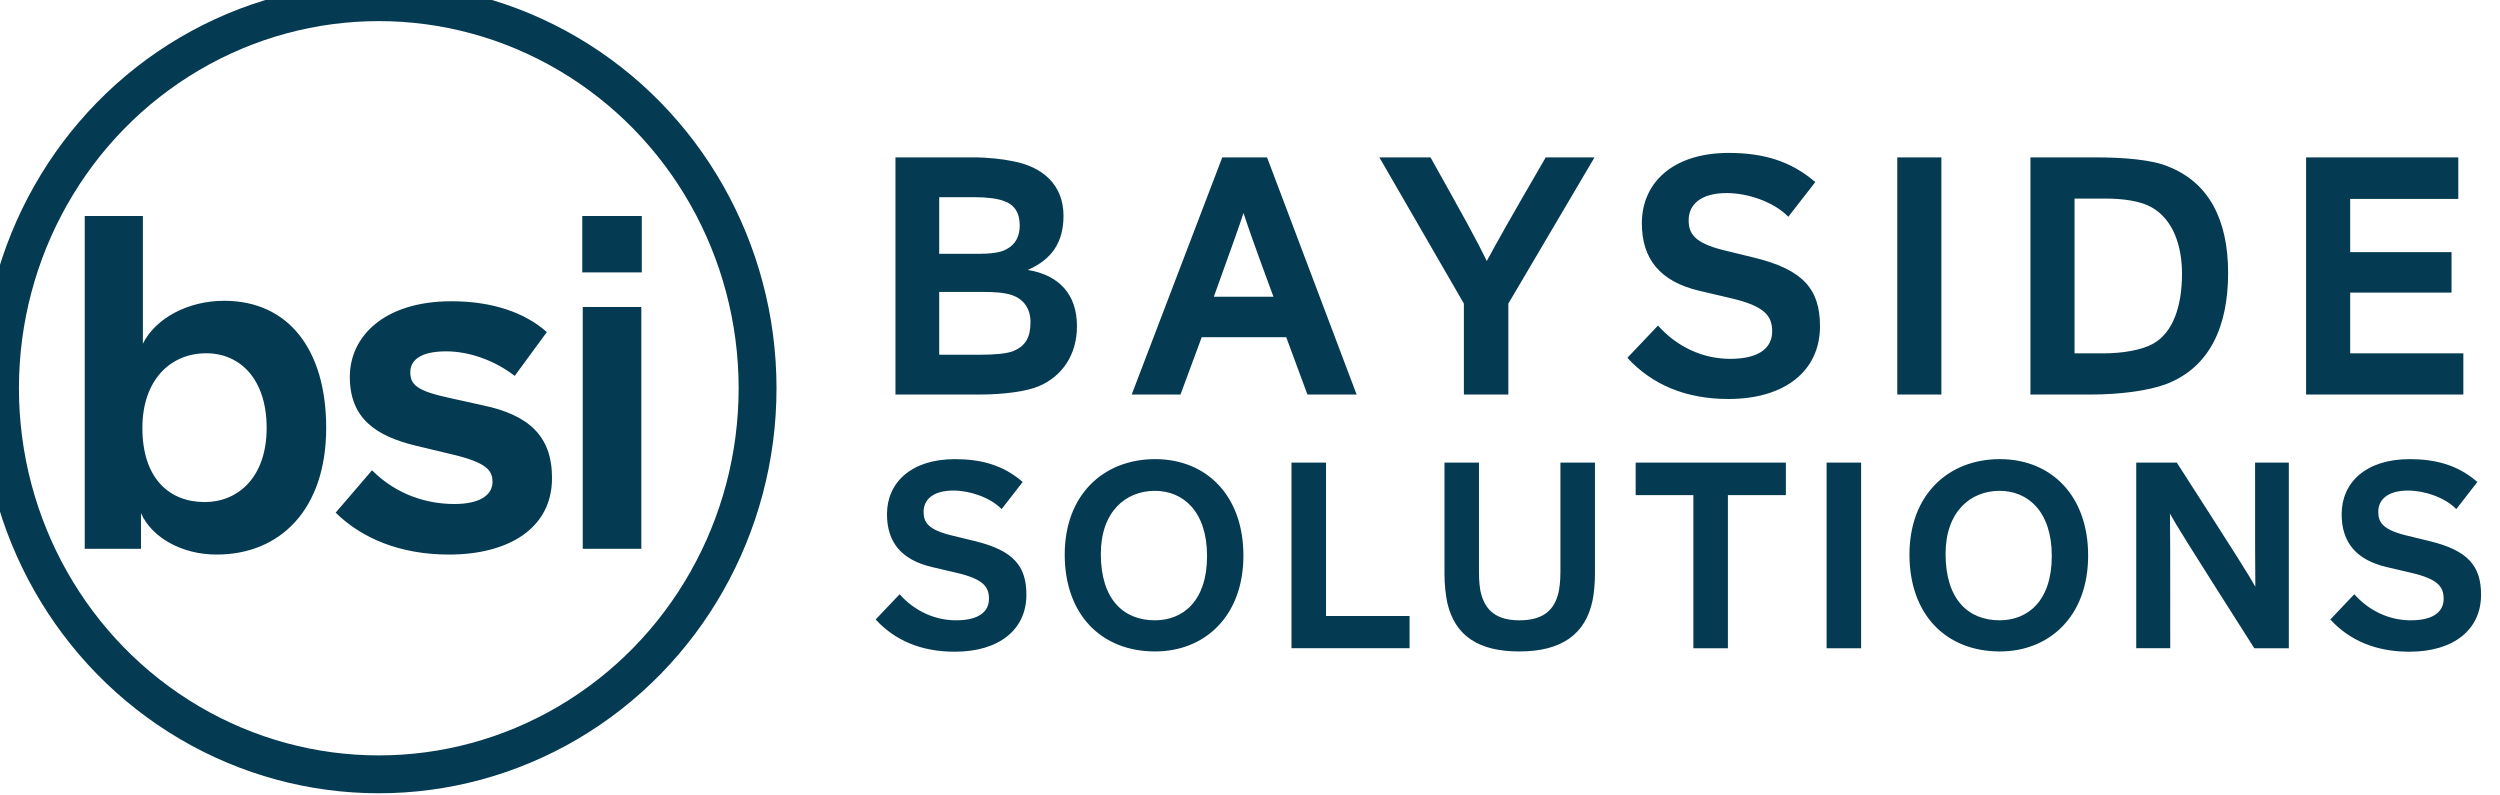 <?xml version="1.0" ?>
<svg xmlns="http://www.w3.org/2000/svg" viewBox="0 0 132 42">
	<g fill="none" fill-rule="evenodd">
		<ellipse cx="20" cy="20.5" stroke="#053B52" stroke-width="2" rx="20" ry="20.385"/>
		<path fill="#053B52" d="M7.444 28.975h-2.97v-17.57h3.07v6.739c.673-1.348 2.394-2.263 4.29-2.263 3.368 0 5.389 2.543 5.389 6.712 0 4.297-2.42 6.688-5.788 6.688-1.821 0-3.418-.89-3.991-2.187v1.881zm.074-6.382c0 2.67 1.422 3.916 3.293 3.916 1.722 0 3.268-1.271 3.268-3.916 0-2.542-1.372-3.94-3.193-3.94-1.92 0-3.368 1.449-3.368 3.94zm10.204 4.475c1.372 1.348 3.392 2.213 5.987 2.213 3.093 0 5.438-1.348 5.438-4.043 0-2.212-1.222-3.331-3.667-3.84l-1.721-.381c-1.772-.381-2.096-.712-2.096-1.373 0-.61.524-1.093 1.896-1.093 1.222 0 2.57.483 3.617 1.296l1.697-2.313c-1.173-1.043-2.894-1.628-5.04-1.628-3.517 0-5.363 1.831-5.363 3.992 0 2.212 1.397 3.128 3.492 3.636l1.597.382c2.02.457 2.445.839 2.445 1.525 0 .687-.649 1.17-2.02 1.17-1.398 0-3.02-.458-4.342-1.78l-1.92 2.237zm16.14 1.907V16.211h-3.093v12.764h3.093zm.025-14.594v-2.975h-3.143v2.975h3.143zM47.28 20.832V8.309h4.072c.818 0 1.6.09 2.116.2 1.582.29 2.685 1.25 2.685 2.881 0 1.395-.605 2.302-1.885 2.863 1.653.272 2.596 1.287 2.596 2.972 0 1.487-.765 2.646-2.027 3.172-.64.272-1.85.435-3.112.435H47.28zm2.311-7.43h2.045c.623 0 1.174-.055 1.494-.236.515-.272.711-.707.711-1.269 0-.652-.267-1.087-.836-1.286-.355-.127-.87-.2-1.582-.2H49.59v2.99zm0 5.328h2.116c.818 0 1.458-.055 1.814-.2.622-.272.889-.706.889-1.522 0-.689-.338-1.214-.996-1.432-.39-.127-.889-.163-1.564-.163H49.59v3.317zm12.74 2.102h-2.578l4.783-12.523H66.9l4.73 12.523h-2.597l-1.12-3.027h-4.463l-1.12 3.027zm1.76-5.165h3.147c-1.013-2.737-1.35-3.715-1.582-4.422-.213.67-.569 1.65-1.565 4.422zm15.55 5.165v-4.803l4.55-7.72h-2.577c-2.01 3.462-2.543 4.422-3.112 5.473-.516-1.07-1.067-2.066-2.97-5.473H72.83l4.463 7.72v4.803h2.347zm6.284-1.94c1.298 1.414 3.076 2.175 5.334 2.175 2.988 0 4.837-1.486 4.837-3.842 0-1.939-.872-2.99-3.485-3.624l-1.636-.399c-1.511-.38-1.814-.87-1.814-1.576 0-.798.605-1.432 2.01-1.432 1.102 0 2.471.453 3.253 1.25l1.423-1.83c-1.316-1.142-2.81-1.54-4.57-1.54-2.951 0-4.587 1.576-4.587 3.715 0 1.866.942 3.08 3.058 3.57l1.618.38c1.796.417 2.205.925 2.205 1.758 0 .798-.587 1.45-2.223 1.45-1.44 0-2.81-.634-3.805-1.758l-1.618 1.704zm16.58 1.94V8.309h-2.329v12.523h2.33zm4.703 0V8.309h3.396c1.565 0 3.058.127 3.894.49 2.098.833 3.147 2.754 3.147 5.617 0 2.773-.942 4.984-3.29 5.872-.942.345-2.417.544-3.982.544h-3.165zm2.33-2.175h1.51c.996 0 2.01-.163 2.632-.507 1.05-.58 1.53-1.976 1.53-3.697 0-1.432-.445-2.864-1.619-3.516-.551-.308-1.422-.453-2.436-.453h-1.618v8.173zm20.527 2.175v-2.175h-5.975V15.45h5.352v-2.138h-5.352v-2.809h5.708V8.309h-8.037v12.523h8.304zM46.234 32.709c1.016 1.107 2.407 1.702 4.175 1.702 2.337 0 3.785-1.163 3.785-3.007 0-1.517-.682-2.34-2.728-2.836l-1.28-.312c-1.183-.298-1.42-.68-1.42-1.234 0-.624.474-1.12 1.573-1.12.863 0 1.934.354 2.547.978l1.113-1.432c-1.03-.894-2.199-1.206-3.576-1.206-2.31 0-3.59 1.234-3.59 2.908 0 1.46.737 2.41 2.393 2.794l1.266.297c1.406.327 1.726.724 1.726 1.376 0 .624-.46 1.135-1.74 1.135-1.127 0-2.198-.497-2.978-1.376l-1.266 1.333zm19.418-3.375c0 3.205-2.045 5.063-4.662 5.063-2.824 0-4.773-1.929-4.773-5.12 0-3.149 2.046-5.035 4.773-5.035 2.714 0 4.662 1.929 4.662 5.092zm-1.92.028c0-2.383-1.28-3.446-2.755-3.446-1.531 0-2.853 1.092-2.853 3.333 0 2.397 1.197 3.503 2.853 3.503 1.488 0 2.755-1.021 2.755-3.39zm10.693 4.865v-1.702h-4.411v-8.099H68.19v9.8h6.234zm1.843-9.8v5.871c0 .525.056 1.12.153 1.546.404 1.716 1.628 2.553 3.799 2.553 2.212 0 3.493-.893 3.868-2.695.084-.397.126-.964.126-1.432v-5.844H82.39V30.2c0 .44-.042.922-.14 1.234-.25.85-.848 1.319-2.031 1.319-1.169 0-1.767-.497-2.004-1.362-.097-.312-.125-.78-.125-1.191v-5.773h-1.823zm14.965 9.8v-8.084h3.061v-1.717h-7.931v1.717h3.047v8.084h1.823zm7.034 0v-9.8h-1.823v9.8h1.823zm11.987-4.893c0 3.205-2.046 5.063-4.662 5.063-2.825 0-4.773-1.929-4.773-5.12 0-3.149 2.046-5.035 4.773-5.035 2.714 0 4.662 1.929 4.662 5.092zm-1.92.028c0-2.383-1.28-3.446-2.756-3.446-1.53 0-2.852 1.092-2.852 3.333 0 2.397 1.196 3.503 2.852 3.503 1.49 0 2.755-1.021 2.755-3.39zm6.254 4.865c0-5.149 0-6.269-.014-7.106.348.624.779 1.333 4.453 7.106h1.823v-9.8h-1.782c0 4.24 0 5.573.014 6.552-.403-.71-.82-1.376-4.146-6.553h-2.143v9.8h1.795zm8.452-1.518c1.016 1.107 2.408 1.702 4.175 1.702 2.338 0 3.785-1.163 3.785-3.007 0-1.517-.682-2.34-2.727-2.836l-1.28-.312c-1.183-.298-1.42-.68-1.42-1.234 0-.624.473-1.12 1.572-1.12.863 0 1.935.354 2.547.978l1.113-1.432c-1.03-.894-2.198-1.206-3.576-1.206-2.31 0-3.59 1.234-3.59 2.908 0 1.46.737 2.41 2.393 2.794l1.267.297c1.405.327 1.725.724 1.725 1.376 0 .624-.46 1.135-1.74 1.135-1.127 0-2.198-.497-2.977-1.376l-1.267 1.333z"/>
	</g>
</svg>